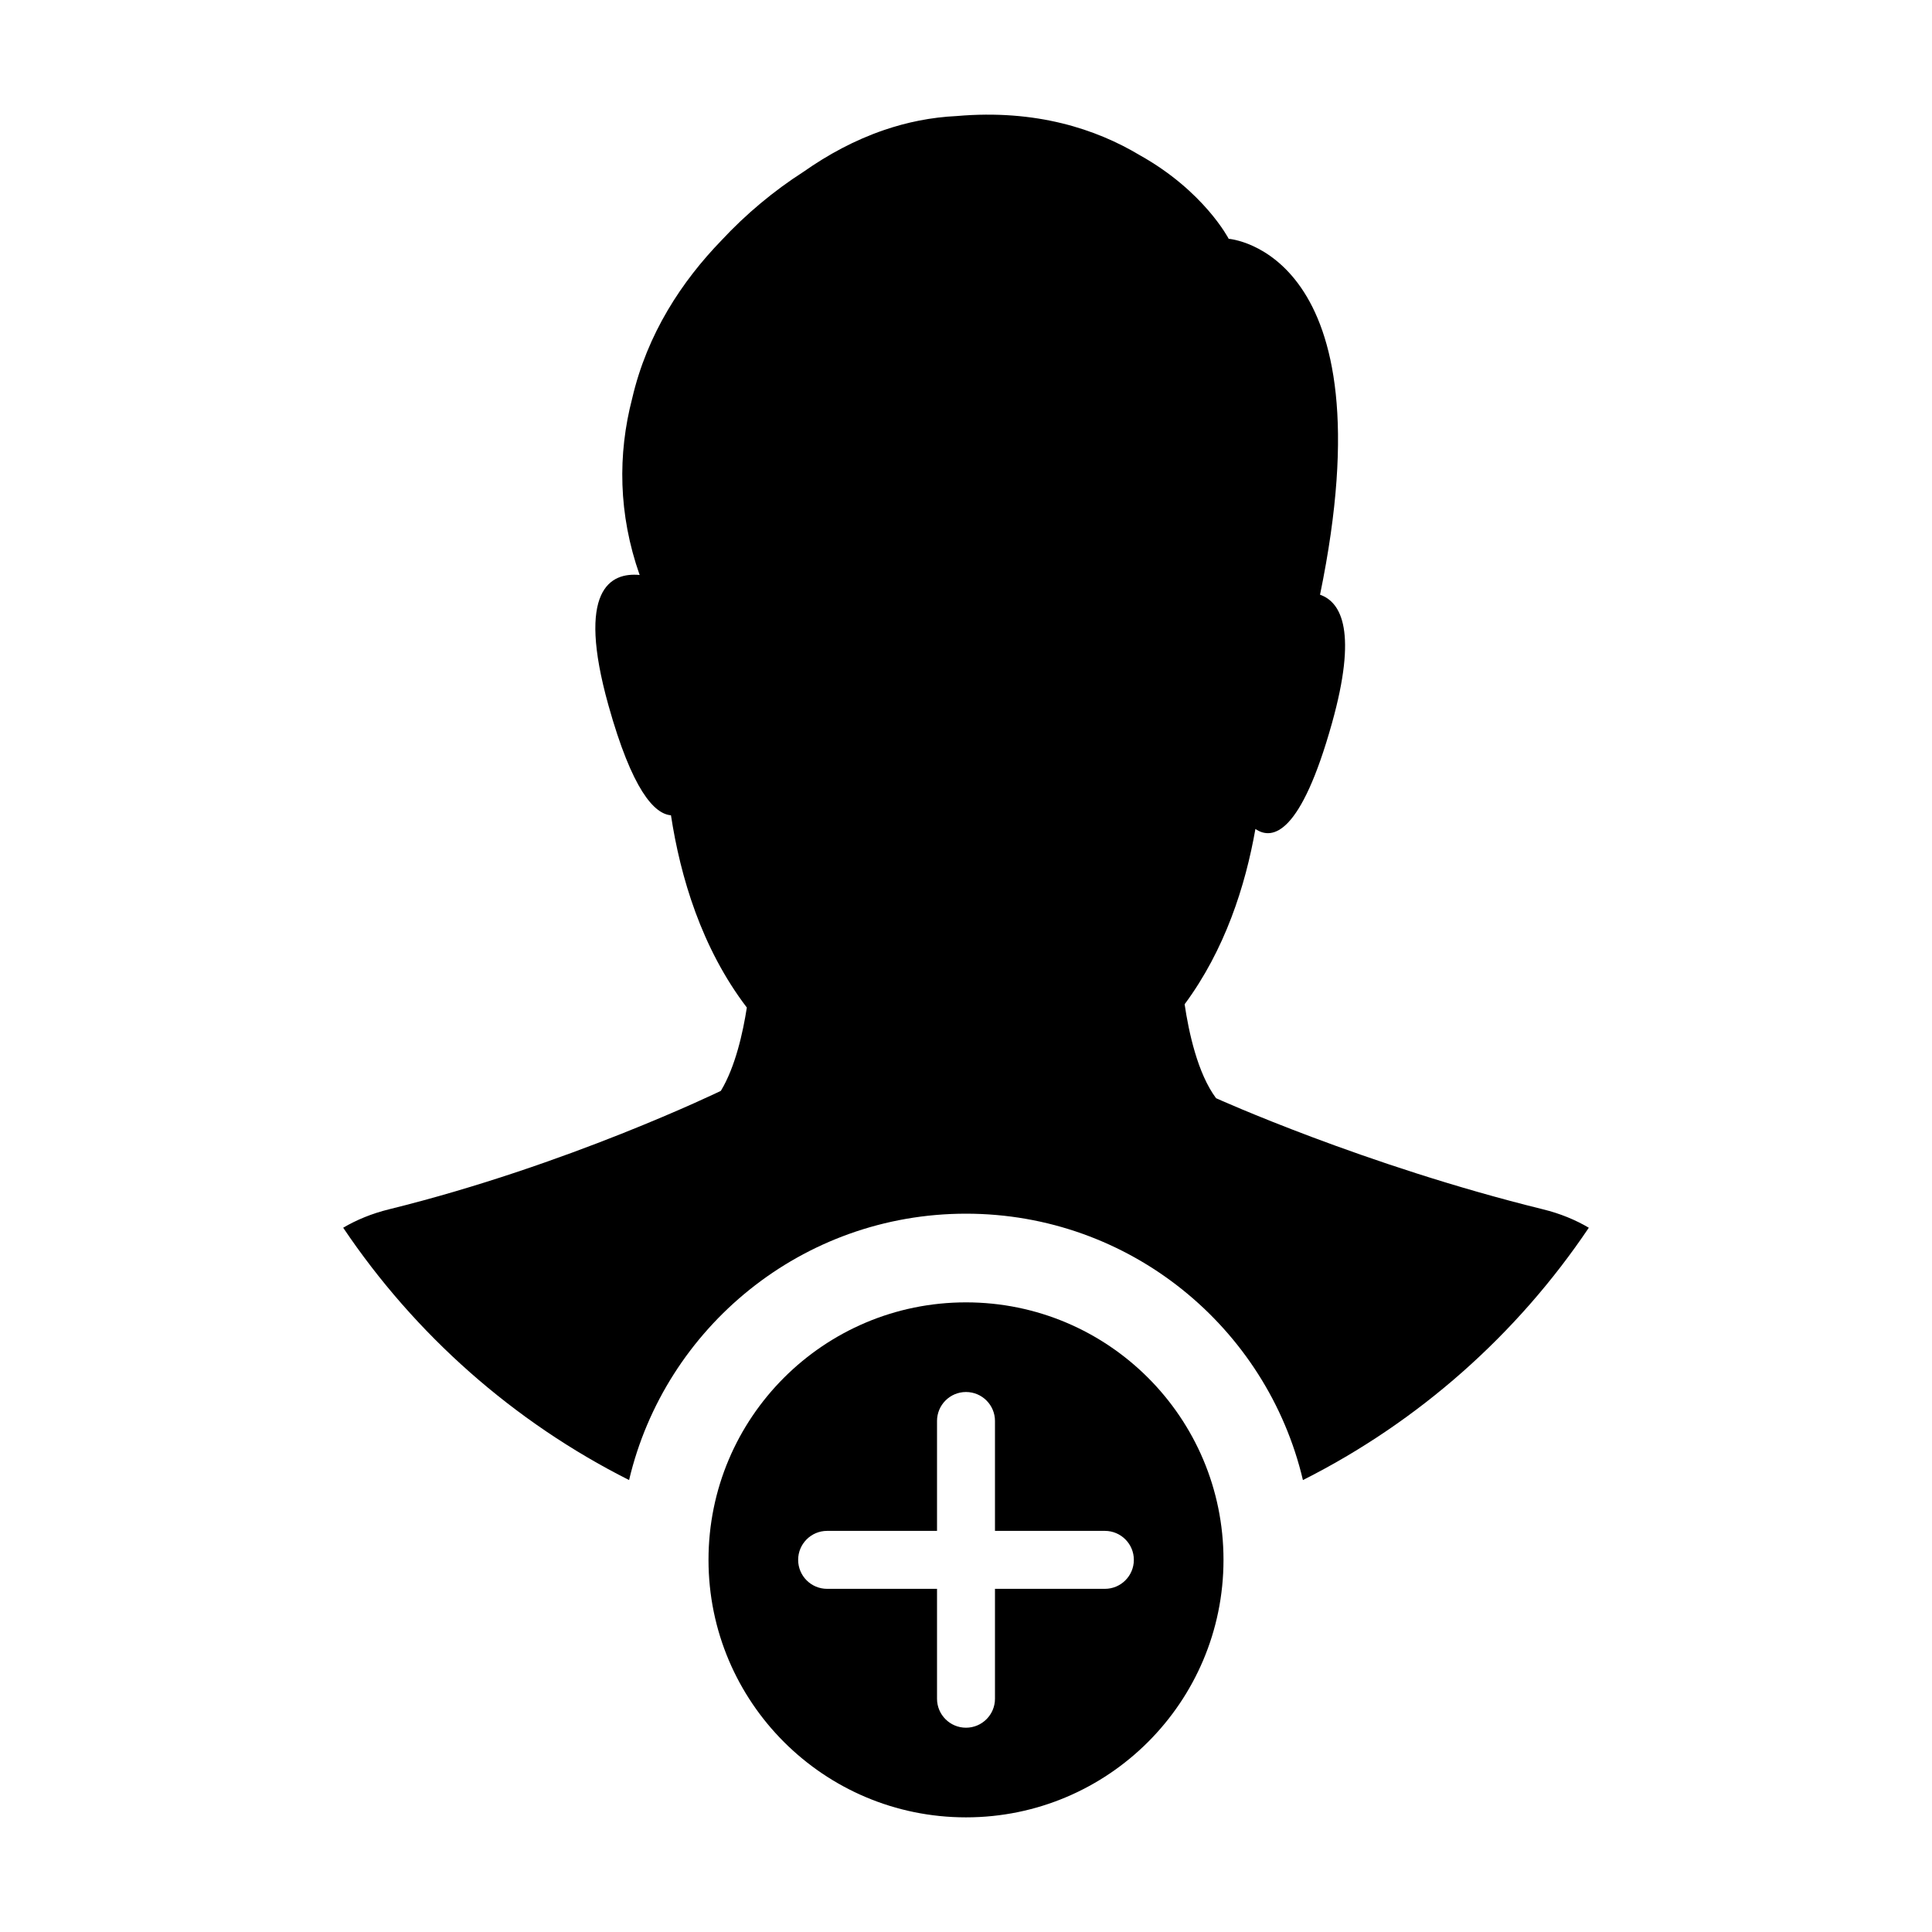 
<svg height='300px' width='300px'  fill="#000000" xmlns="http://www.w3.org/2000/svg" xmlns:xlink="http://www.w3.org/1999/xlink" version="1.1" x="0px" y="0px" viewBox="0 0 100 100" enable-background="new 0 0 100 100" xml:space="preserve"><path d="M79.854,62.591c-9.243-2.277-16.91-5.748-16.91-5.748c-0.959-1.28-1.419-3.445-1.628-4.863  c2.087-2.818,3.146-6.126,3.664-9.073c0.883,0.607,2.35,0.289,3.962-5.475c1.311-4.684,0.513-6.254-0.618-6.65  c3.68-17.823-4.727-18.421-4.727-18.421s-1.268-2.467-4.609-4.332c-2.238-1.341-5.354-2.383-9.467-2.023  c-1.332,0.063-2.589,0.323-3.77,0.727l-0.002,0.001c-1.511,0.517-2.896,1.27-4.147,2.149c-1.538,0.986-2.988,2.191-4.268,3.568  c-2.026,2.095-3.832,4.802-4.615,8.182c-0.745,2.871-0.722,5.974,0.389,9.128c-1.51-0.144-3.295,0.743-1.615,6.748  c1.228,4.388,2.371,5.62,3.236,5.69c0.485,3.174,1.577,6.87,3.927,9.951c-0.198,1.278-0.592,3.071-1.345,4.313  c-0.056,0.027-7.956,3.858-17.166,6.128c-0.903,0.222-1.691,0.55-2.382,0.956c3.715,5.527,8.813,10.045,14.798,13.061  C34.426,68.703,41.525,62.82,50,62.82s15.574,5.883,17.439,13.788c5.985-3.015,11.084-7.534,14.798-13.061  C81.546,63.14,80.757,62.812,79.854,62.591z"></path><path d="M50,67.41c-7.361,0-13.328,5.967-13.328,13.328c0,7.361,5.967,13.328,13.328,13.328s13.328-5.967,13.328-13.328  C63.328,73.377,57.361,67.41,50,67.41z M57.188,82.238H51.5v5.688c0,0.828-0.672,1.5-1.5,1.5c-0.829,0-1.5-0.672-1.5-1.5v-5.688  h-5.688c-0.828,0-1.5-0.671-1.5-1.5c0-0.828,0.672-1.5,1.5-1.5H48.5v-5.688c0-0.828,0.671-1.5,1.5-1.5c0.828,0,1.5,0.672,1.5,1.5  v5.688h5.688c0.828,0,1.5,0.672,1.5,1.5C58.688,81.567,58.016,82.238,57.188,82.238z"></path></svg>
